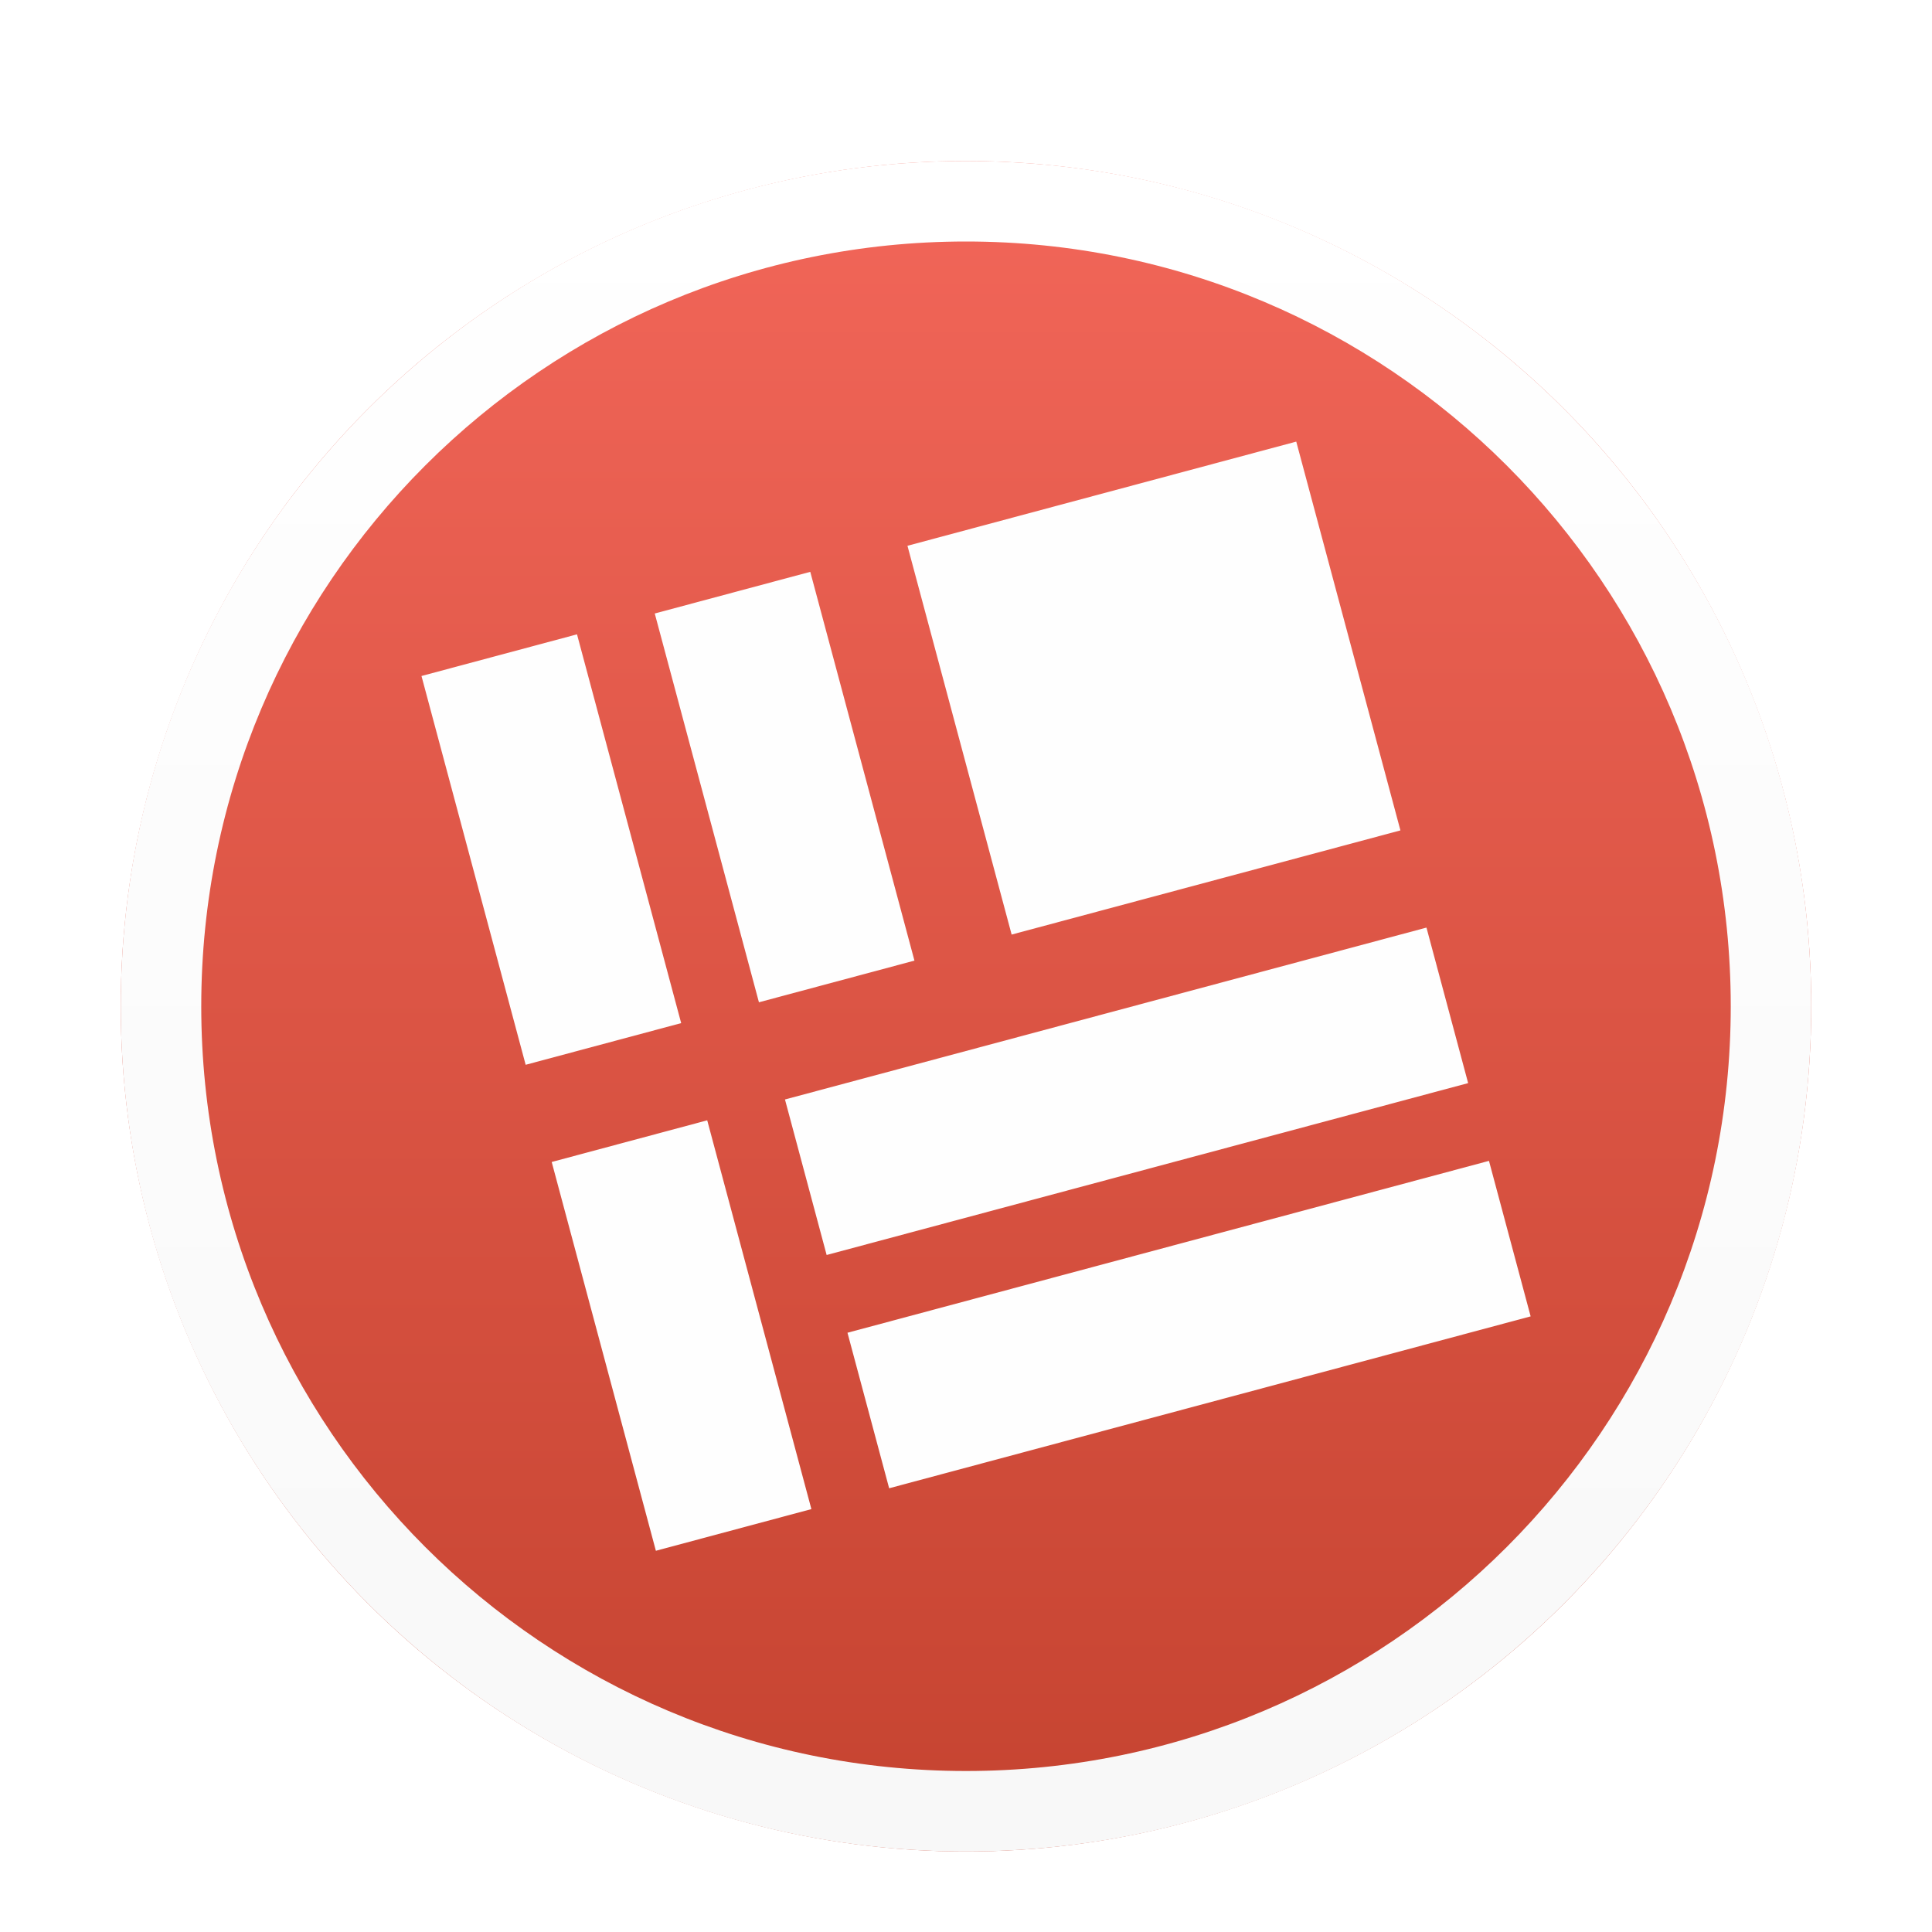 <svg xmlns="http://www.w3.org/2000/svg" width="96" height="96" viewBox="0 0 96 96">
  <defs>
    <filter id="com.apps.opencomic-a" width="128.6%" height="128.6%" x="-14.3%" y="-14.3%" filterUnits="objectBoundingBox">
      <feOffset dy="2" in="SourceAlpha" result="shadowOffsetOuter1"/>
      <feGaussianBlur in="shadowOffsetOuter1" result="shadowBlurOuter1" stdDeviation="2"/>
      <feColorMatrix in="shadowBlurOuter1" result="shadowMatrixOuter1" values="0 0 0 0 0   0 0 0 0 0   0 0 0 0 0  0 0 0 0.2 0"/>
      <feMerge>
        <feMergeNode in="shadowMatrixOuter1"/>
        <feMergeNode in="SourceGraphic"/>
      </feMerge>
    </filter>
    <linearGradient id="com.apps.opencomic-b" x1="50%" x2="50%" y1="0%" y2="97.94%">
      <stop offset="0%" stop-color="#F26659"/>
      <stop offset="100%" stop-color="#C64431"/>
    </linearGradient>
    <linearGradient id="com.apps.opencomic-c" x1="50%" x2="50%" y1="0%" y2="100%">
      <stop offset="0%" stop-color="#FFF"/>
      <stop offset="100%" stop-color="#F8F8F8"/>
    </linearGradient>
  </defs>
  <g fill="none" fill-rule="evenodd" filter="url(#com.apps.opencomic-a)" transform="translate(6 6)">
    <circle cx="42" cy="42" r="42" fill="url(#com.apps.opencomic-b)"/>
    <path fill="url(#com.apps.opencomic-c)" fill-rule="nonzero" d="M42,0 C65.196,0 84,18.804 84,42 C84,65.196 65.196,84 42,84 C18.804,84 0,65.196 0,42 C0,18.804 18.804,0 42,0 Z M42,4 C21.013,4 4,21.013 4,42 C4,62.987 21.013,80 42,80 C62.987,80 80,62.987 80,42 C80,21.013 62.987,4 42,4 Z"/>
    <path fill="#FEFEFE" d="M28,44 L28,64 L20,64 L20,44 L28,44 Z M32,56 L65,56 L65,64 L32,64 L32,56 Z M32,44 L65,44 L65,52 L32,52 L32,44 Z M28,19 L28,39 L20,39 L20,19 L28,19 Z M40,19 L40,39 L32,39 L32,19 L40,19 Z M65,19 L65,39 L45,39 L45,19 L65,19 Z" transform="rotate(-15 42.5 41.5)"/>
  </g>
</svg>
